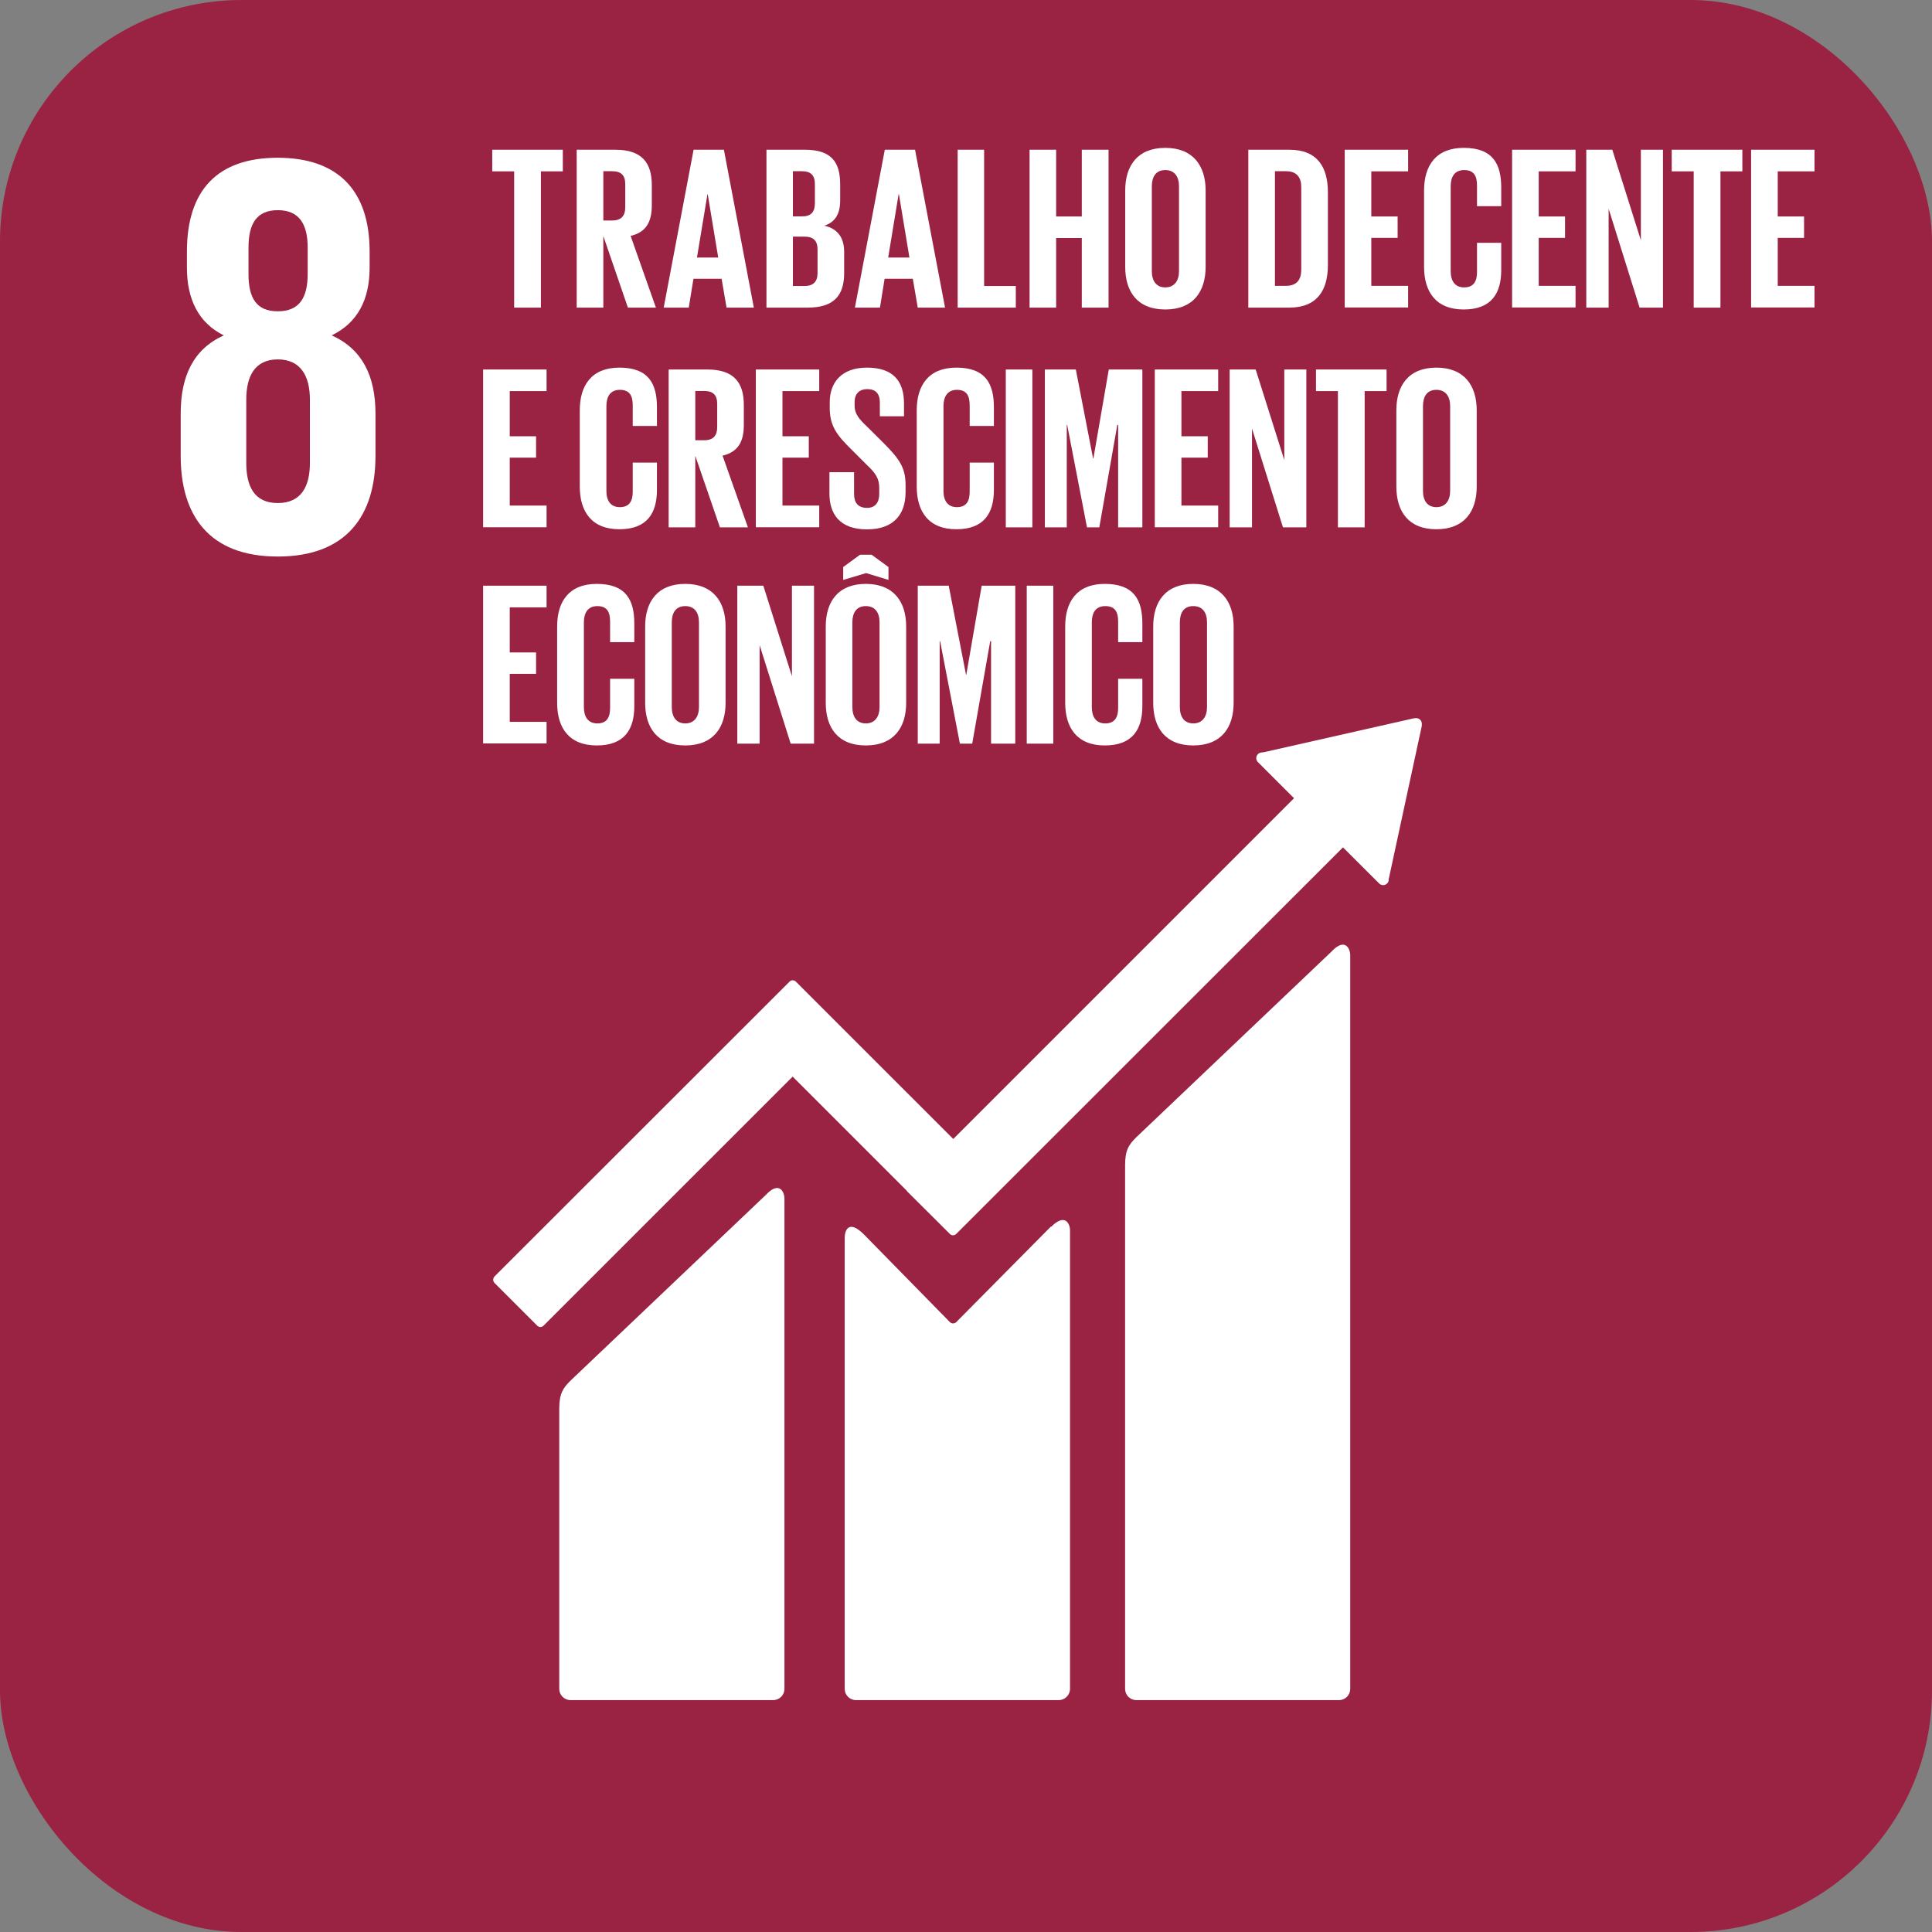 <svg width="32" height="32" viewBox="0 0 32 32" fill="none" xmlns="http://www.w3.org/2000/svg">
<rect x="0" y="0" width="32" height="32" fill="#808080" stroke="none"/>
<g clip-path="url(#clip0_4014_93527)">
<path d="M32 0H0V32H32V0Z" fill="#9A2242"/>
<path d="M6.219 7.554V6.849C6.219 6.23 6.001 5.782 5.494 5.555C5.923 5.346 6.122 4.964 6.122 4.432V4.165C6.122 3.157 5.6 2.613 4.599 2.613C3.598 2.613 3.096 3.155 3.096 4.165V4.432C3.096 4.955 3.286 5.346 3.706 5.555C3.202 5.784 2.993 6.23 2.993 6.849V7.554C2.993 8.534 3.46 9.218 4.601 9.218C5.743 9.218 6.219 8.534 6.219 7.554ZM4.116 4.099C4.116 3.708 4.25 3.481 4.601 3.481C4.953 3.481 5.096 3.71 5.096 4.099V4.538C5.096 4.927 4.962 5.156 4.601 5.156C4.24 5.156 4.116 4.927 4.116 4.538V4.099ZM5.133 7.667C5.133 8.056 4.99 8.332 4.601 8.332C4.212 8.332 4.079 8.056 4.079 7.667V6.619C4.079 6.23 4.222 5.953 4.601 5.953C4.981 5.953 5.133 6.23 5.133 6.619V7.667Z" fill="white"/>
<path d="M22.073 15.743L18.82 18.837C18.696 18.959 18.635 19.05 18.635 19.301V27.973C18.635 28.074 18.717 28.159 18.82 28.159H22.179C22.282 28.159 22.364 28.076 22.364 27.973V15.821C22.364 15.718 22.284 15.532 22.071 15.743" fill="white"/>
<path d="M12.702 19.775L9.448 22.869C9.327 22.99 9.263 23.079 9.263 23.333V27.973C9.263 28.074 9.345 28.159 9.448 28.159H12.807C12.911 28.159 12.993 28.074 12.993 27.973V19.852C12.993 19.749 12.913 19.561 12.7 19.775" fill="white"/>
<path d="M23.55 11.991C23.55 11.967 23.543 11.939 23.522 11.921C23.505 11.904 23.482 11.895 23.463 11.895H23.444L23.419 11.897L20.929 12.46L20.885 12.464C20.866 12.469 20.85 12.476 20.836 12.49C20.798 12.528 20.798 12.586 20.836 12.624L20.864 12.652L21.433 13.221L15.789 18.865L13.182 16.259C13.152 16.229 13.105 16.229 13.077 16.259L12.369 16.967L8.19 21.143C8.162 21.174 8.162 21.221 8.19 21.249L8.898 21.957C8.926 21.987 8.973 21.987 9.003 21.957L13.129 17.832L15.02 19.723C15.02 19.723 15.023 19.73 15.025 19.733L15.733 20.438C15.761 20.468 15.81 20.468 15.838 20.438L22.244 14.035L22.842 14.632C22.88 14.67 22.938 14.67 22.976 14.632C22.992 14.616 23.001 14.595 23.001 14.571V14.564L23.55 12.021V11.993V11.991Z" fill="white"/>
<path d="M17.406 20.316L15.834 21.903C15.803 21.926 15.761 21.926 15.733 21.898L14.308 20.445C14.047 20.185 13.991 20.396 13.991 20.499V27.973C13.991 28.074 14.073 28.159 14.176 28.159H17.538C17.638 28.159 17.723 28.074 17.723 27.973V20.377C17.723 20.274 17.643 20.086 17.411 20.319" fill="white"/>
<path d="M8.153 2.48H9.322V2.838H8.959V5.095H8.516V2.838H8.153V2.48Z" fill="white"/>
<path d="M9.993 3.895V5.095H9.552V2.48H10.192C10.635 2.48 10.796 2.7 10.796 3.066V3.401C10.796 3.682 10.696 3.849 10.445 3.907L10.864 5.095H10.4L9.988 3.895H9.993ZM9.993 2.838V3.652H10.14C10.29 3.652 10.356 3.574 10.356 3.436V3.049C10.356 2.906 10.29 2.836 10.14 2.836H9.993V2.838Z" fill="white"/>
<path d="M10.993 5.095L11.488 2.48H11.99L12.486 5.095H12.034L11.952 4.617H11.486L11.408 5.095H10.991H10.993ZM11.544 4.266H11.896L11.722 3.216H11.718L11.544 4.266Z" fill="white"/>
<path d="M12.693 2.48H13.33C13.771 2.48 13.916 2.684 13.916 3.054V3.321C13.916 3.541 13.834 3.68 13.654 3.738C13.874 3.788 13.982 3.935 13.982 4.174V4.521C13.982 4.891 13.816 5.095 13.377 5.095H12.695V2.48H12.693ZM13.133 3.584H13.288C13.431 3.584 13.497 3.511 13.497 3.37V3.049C13.497 2.906 13.431 2.836 13.284 2.836H13.133V3.581V3.584ZM13.133 3.919V4.737H13.326C13.471 4.737 13.541 4.664 13.541 4.524V4.13C13.541 3.991 13.476 3.919 13.321 3.919H13.131H13.133Z" fill="white"/>
<path d="M14.16 5.095L14.655 2.48H15.156L15.653 5.095H15.201L15.119 4.617H14.652L14.575 5.095H14.158H14.16ZM14.711 4.266H15.063L14.889 3.216H14.884L14.711 4.266Z" fill="white"/>
<path d="M15.86 2.48H16.3V4.737H16.825V5.095H15.862V2.48H15.86Z" fill="white"/>
<path d="M17.918 3.942H17.493V5.095H17.053V2.48H17.493V3.586H17.918V2.48H18.361V5.095H17.918V3.942Z" fill="white"/>
<path d="M18.637 4.42V3.155C18.637 2.747 18.839 2.449 19.301 2.449C19.762 2.449 19.969 2.747 19.969 3.155V4.42C19.969 4.826 19.767 5.126 19.301 5.126C18.834 5.126 18.637 4.826 18.637 4.42ZM19.528 4.491V3.087C19.528 2.93 19.458 2.817 19.301 2.817C19.143 2.817 19.078 2.93 19.078 3.087V4.491C19.078 4.648 19.148 4.76 19.301 4.76C19.453 4.76 19.528 4.648 19.528 4.491Z" fill="white"/>
<path d="M21.994 3.181V4.392C21.994 4.793 21.827 5.095 21.356 5.095H20.676V2.48H21.356C21.827 2.48 21.994 2.777 21.994 3.183V3.181ZM21.302 4.734C21.483 4.734 21.553 4.627 21.553 4.467V3.098C21.553 2.944 21.483 2.836 21.302 2.836H21.117V4.734H21.302Z" fill="white"/>
<path d="M22.273 2.48H23.323V2.838H22.713V3.586H23.149V3.94H22.713V4.734H23.323V5.093H22.273V2.477V2.48Z" fill="white"/>
<path d="M23.587 4.42V3.155C23.587 2.747 23.78 2.449 24.244 2.449C24.729 2.449 24.865 2.719 24.865 3.106V3.415H24.464V3.073C24.464 2.911 24.41 2.817 24.251 2.817C24.091 2.817 24.028 2.93 24.028 3.087V4.491C24.028 4.648 24.094 4.76 24.251 4.76C24.408 4.76 24.464 4.66 24.464 4.505V4.022H24.865V4.474C24.865 4.849 24.71 5.126 24.244 5.126C23.777 5.126 23.587 4.826 23.587 4.42Z" fill="white"/>
<path d="M25.045 2.48H26.096V2.838H25.486V3.586H25.922V3.94H25.486V4.734H26.096V5.093H25.045V2.477V2.48Z" fill="white"/>
<path d="M26.644 3.452V5.095H26.274V2.48H26.705L27.178 3.98V2.48H27.544V5.095H27.157L26.642 3.452H26.644Z" fill="white"/>
<path d="M27.689 2.48H28.859V2.838H28.496V5.095H28.053V2.838H27.689V2.48Z" fill="white"/>
<path d="M29.004 2.48H30.054V2.838H29.445V3.586H29.881V3.94H29.445V4.734H30.054V5.093H29.004V2.477V2.48Z" fill="white"/>
<path d="M8.002 6.12H9.053V6.478H8.443V7.226H8.879V7.58H8.443V8.374H9.053V8.733H8.002V6.117V6.12Z" fill="white"/>
<path d="M9.603 8.06V6.795C9.603 6.387 9.795 6.089 10.26 6.089C10.745 6.089 10.881 6.359 10.881 6.745V7.055H10.48V6.713C10.48 6.551 10.426 6.457 10.267 6.457C10.107 6.457 10.044 6.57 10.044 6.727V8.131C10.044 8.288 10.11 8.4 10.267 8.4C10.424 8.4 10.48 8.299 10.48 8.145V7.662H10.881V8.114C10.881 8.489 10.726 8.766 10.26 8.766C9.793 8.766 9.603 8.466 9.603 8.06Z" fill="white"/>
<path d="M11.516 7.535V8.735H11.075V6.12H11.715C12.158 6.12 12.32 6.34 12.32 6.706V7.041C12.32 7.322 12.219 7.488 11.968 7.547L12.388 8.735H11.924L11.511 7.535H11.516ZM11.516 6.478V7.292H11.664C11.814 7.292 11.879 7.214 11.879 7.076V6.689C11.879 6.546 11.814 6.476 11.664 6.476H11.516V6.478Z" fill="white"/>
<path d="M12.519 6.12H13.569V6.478H12.96V7.226H13.396V7.58H12.96V8.374H13.569V8.733H12.519V6.117V6.12Z" fill="white"/>
<path d="M13.738 8.173V7.821H14.146V8.18C14.146 8.327 14.212 8.412 14.362 8.412C14.5 8.412 14.563 8.318 14.563 8.18V8.079C14.563 7.929 14.502 7.835 14.366 7.709L14.108 7.451C13.858 7.205 13.743 7.055 13.743 6.752V6.663C13.743 6.34 13.933 6.089 14.359 6.089C14.786 6.089 14.973 6.305 14.973 6.682V6.895H14.573V6.668C14.573 6.518 14.502 6.445 14.364 6.445C14.24 6.445 14.155 6.516 14.155 6.661V6.715C14.155 6.863 14.237 6.947 14.364 7.069L14.645 7.348C14.884 7.592 14.999 7.737 14.999 8.027V8.154C14.999 8.513 14.807 8.768 14.359 8.768C13.912 8.768 13.738 8.517 13.738 8.175V8.173Z" fill="white"/>
<path d="M15.184 8.06V6.795C15.184 6.387 15.377 6.089 15.841 6.089C16.326 6.089 16.462 6.359 16.462 6.745V7.055H16.061V6.713C16.061 6.551 16.007 6.457 15.85 6.457C15.693 6.457 15.627 6.57 15.627 6.727V8.131C15.627 8.288 15.693 8.4 15.85 8.4C16.007 8.4 16.061 8.299 16.061 8.145V7.662H16.462V8.114C16.462 8.489 16.307 8.766 15.841 8.766C15.374 8.766 15.184 8.466 15.184 8.06Z" fill="white"/>
<path d="M16.659 6.12H17.099V8.735H16.659V6.12Z" fill="white"/>
<path d="M18.517 7.038H18.506L18.208 8.735H18.004L17.676 7.038H17.669V8.735H17.306V6.12H17.819L18.105 7.594H18.11L18.365 6.12H18.921V8.735H18.52V7.038H18.517Z" fill="white"/>
<path d="M19.127 6.12H20.177V6.478H19.568V7.226H20.004V7.58H19.568V8.374H20.177V8.733H19.127V6.117V6.12Z" fill="white"/>
<path d="M20.737 7.092V8.735H20.367V6.12H20.798L21.272 7.62V6.12H21.637V8.735H21.25L20.735 7.092H20.737Z" fill="white"/>
<path d="M21.797 6.12H22.966V6.478H22.603V8.735H22.16V6.478H21.797V6.12Z" fill="white"/>
<path d="M23.128 8.06V6.795C23.128 6.387 23.33 6.089 23.791 6.089C24.253 6.089 24.459 6.387 24.459 6.795V8.06C24.459 8.466 24.258 8.766 23.791 8.766C23.325 8.766 23.128 8.466 23.128 8.06ZM24.019 8.131V6.727C24.019 6.57 23.948 6.457 23.791 6.457C23.634 6.457 23.569 6.57 23.569 6.727V8.131C23.569 8.288 23.639 8.4 23.791 8.4C23.944 8.4 24.019 8.288 24.019 8.131Z" fill="white"/>
<path d="M8.002 9.701H9.053V10.06H8.443V10.807H8.879V11.161H8.443V11.956H9.053V12.314H8.002V9.699V9.701Z" fill="white"/>
<path d="M9.228 11.642V10.376C9.228 9.968 9.42 9.671 9.885 9.671C10.37 9.671 10.506 9.94 10.506 10.327V10.636H10.105V10.294C10.105 10.132 10.051 10.039 9.894 10.039C9.737 10.039 9.671 10.151 9.671 10.308V11.712C9.671 11.869 9.737 11.982 9.894 11.982C10.051 11.982 10.105 11.881 10.105 11.726V11.243H10.506V11.696C10.506 12.071 10.351 12.347 9.885 12.347C9.418 12.347 9.228 12.047 9.228 11.642Z" fill="white"/>
<path d="M10.686 11.642V10.376C10.686 9.968 10.888 9.671 11.35 9.671C11.811 9.671 12.018 9.968 12.018 10.376V11.642C12.018 12.047 11.816 12.347 11.35 12.347C10.883 12.347 10.686 12.047 10.686 11.642ZM11.577 11.712V10.308C11.577 10.151 11.507 10.039 11.35 10.039C11.193 10.039 11.127 10.151 11.127 10.308V11.712C11.127 11.869 11.197 11.982 11.35 11.982C11.502 11.982 11.577 11.869 11.577 11.712Z" fill="white"/>
<path d="M12.582 10.674V12.317H12.212V9.701H12.643L13.117 11.201V9.701H13.483V12.317H13.096L12.578 10.674H12.582Z" fill="white"/>
<path d="M13.677 11.642V10.376C13.677 9.968 13.879 9.671 14.341 9.671C14.802 9.671 15.009 9.968 15.009 10.376V11.642C15.009 12.047 14.807 12.347 14.341 12.347C13.874 12.347 13.677 12.047 13.677 11.642ZM13.966 9.605V9.392L14.245 9.188H14.437L14.716 9.392V9.605L14.345 9.492L13.968 9.605H13.966ZM14.568 11.712V10.308C14.568 10.151 14.498 10.039 14.341 10.039C14.184 10.039 14.118 10.151 14.118 10.308V11.712C14.118 11.869 14.188 11.982 14.341 11.982C14.493 11.982 14.568 11.869 14.568 11.712Z" fill="white"/>
<path d="M16.413 10.62H16.401L16.103 12.317H15.899L15.571 10.62H15.564V12.317H15.201V9.701H15.714L16 11.175H16.005L16.26 9.701H16.816V12.317H16.415V10.62H16.413Z" fill="white"/>
<path d="M17.006 9.701H17.446V12.317H17.006V9.701Z" fill="white"/>
<path d="M17.643 11.642V10.376C17.643 9.968 17.835 9.671 18.299 9.671C18.785 9.671 18.921 9.94 18.921 10.327V10.636H18.52V10.294C18.52 10.132 18.466 10.039 18.306 10.039C18.147 10.039 18.084 10.151 18.084 10.308V11.712C18.084 11.869 18.149 11.982 18.306 11.982C18.464 11.982 18.52 11.881 18.52 11.726V11.243H18.921V11.696C18.921 12.071 18.766 12.347 18.299 12.347C17.833 12.347 17.643 12.047 17.643 11.642Z" fill="white"/>
<path d="M19.101 11.642V10.376C19.101 9.968 19.303 9.671 19.764 9.671C20.226 9.671 20.433 9.968 20.433 10.376V11.642C20.433 12.047 20.231 12.347 19.764 12.347C19.298 12.347 19.101 12.047 19.101 11.642ZM19.992 11.712V10.308C19.992 10.151 19.922 10.039 19.764 10.039C19.607 10.039 19.542 10.151 19.542 10.308V11.712C19.542 11.869 19.612 11.982 19.764 11.982C19.917 11.982 19.992 11.869 19.992 11.712Z" fill="white"/>
</g>
<defs>
<clipPath id="clip0_4014_93527">
<rect width="32" height="32" rx="4" fill="white"/>
</clipPath>
</defs>
</svg>
